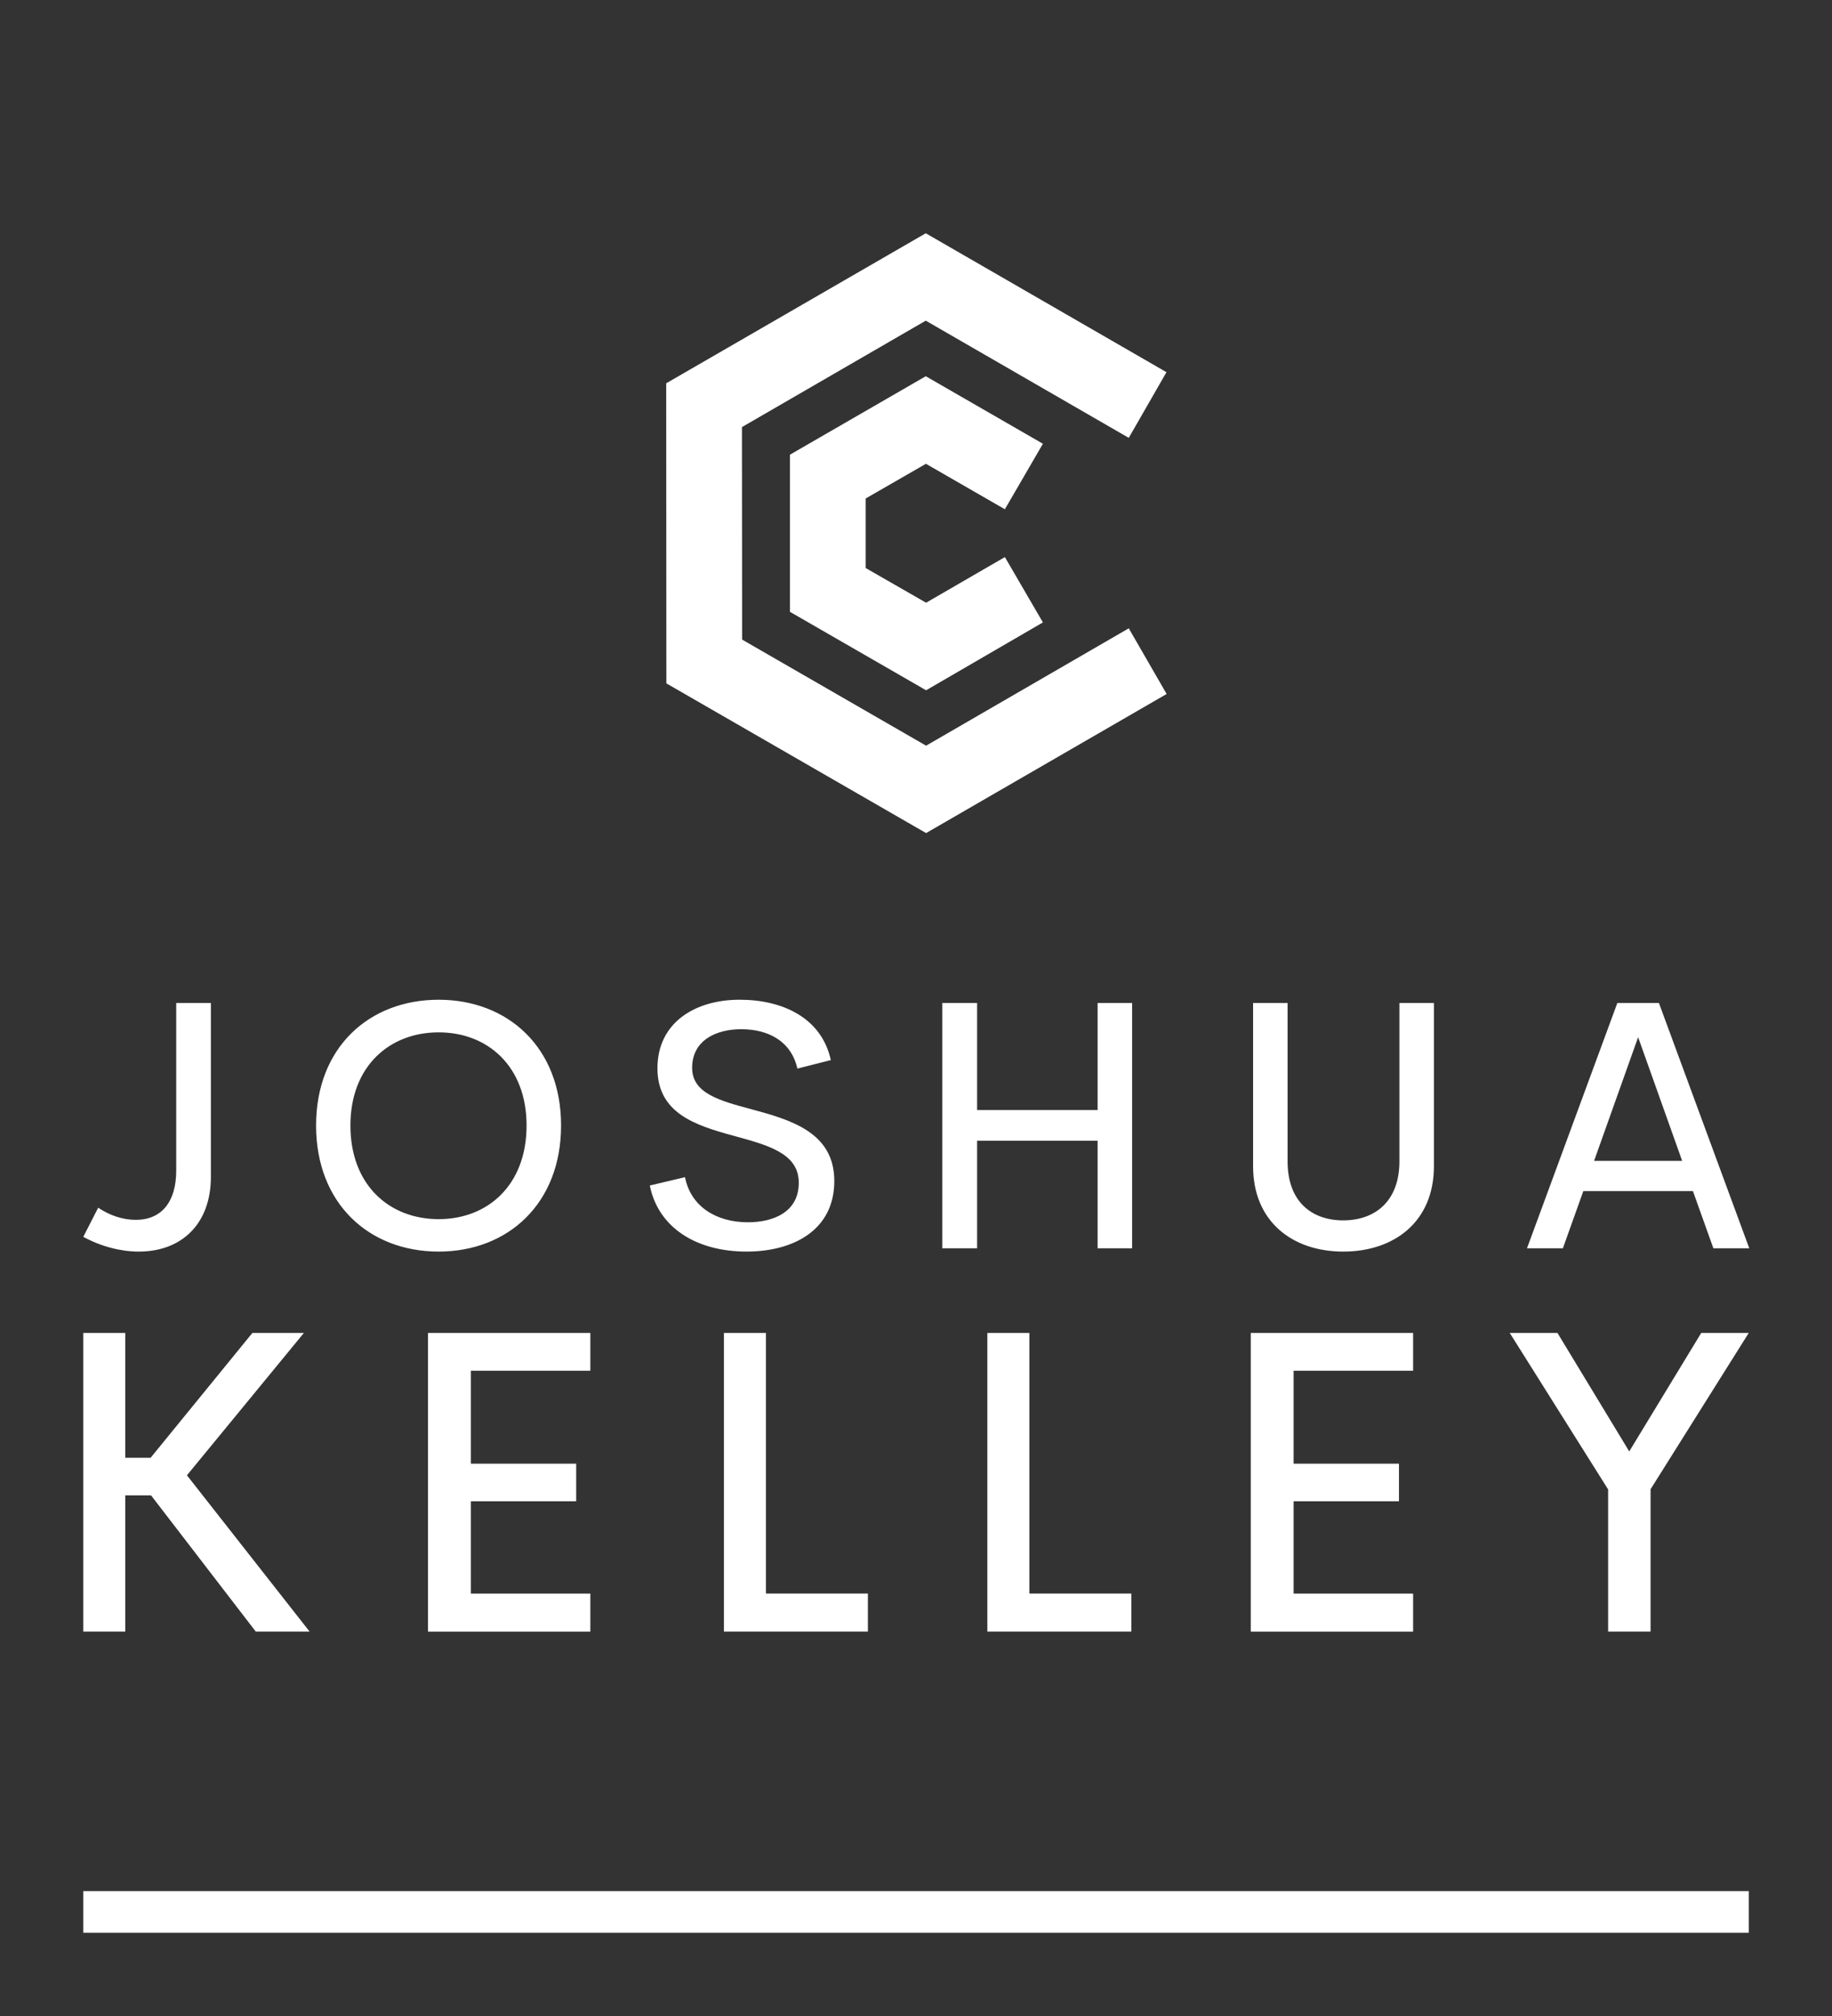 
        <svg xmlns="http://www.w3.org/2000/svg" xmlns:xlink="http://www.w3.org/1999/xlink" version="1.1" width="2972.973" height="3270.27" viewBox="0 0 2972.973 3270.27">
			
			<rect x="0" y="0" width="2972.973" height="3270.27" fill="#333333" stroke="none"/>
			
			<g transform="scale(13.514) translate(10, 10)">
				<defs id="SvgjsDefs2154"/><g id="SvgjsG2155" featureKey="rootContainer" transform="matrix(1,0,0,1,0,19)" fill="#fff"><rect y="0" height="1" width="1" opacity="0"/><rect y="198" width="200" height="5"/></g><g id="SvgjsG2156" featureKey="symbolFeature-0" transform="matrix(20.213,0,0,20.213,49.524,3.467)" fill="#fff"><g xmlns="http://www.w3.org/2000/svg"><polygon points="2.557,4.281 1.014,3.392 1.013,1.61 2.555,0.719 3.985,1.544 3.761,1.934 2.555,1.238 1.463,1.87    1.464,3.132 2.557,3.762 3.761,3.065 3.986,3.455  "/><polygon points="2.557,3.433 1.748,2.967 1.748,2.034 2.555,1.568 3.251,1.969 3.025,2.358 2.556,2.088    2.198,2.294 2.198,2.707 2.557,2.913 3.025,2.642 3.251,3.03  "/></g></g><g id="SvgjsG2157" featureKey="nameFeature-0" transform="matrix(1.066,0,0,1.066,-0.937,97.199)" fill="#fff"><path d="M7.129 40.371 c-1.973 0 -4.199 -0.547 -6.25 -1.66 l1.68 -3.281 c1.309 0.879 2.773 1.367 4.238 1.367 c2.891 0 4.551 -2.012 4.551 -5.547 l0 -18.867 l3.906 0 l0 19.57 c0 5.273 -3.262 8.418 -8.125 8.418 z M40.913 40.371 c-7.832 0 -13.809 -5.391 -13.809 -14.199 c0 -8.789 5.977 -14.16 13.809 -14.16 c7.793 0 13.789 5.371 13.789 14.16 c0 8.809 -5.996 14.199 -13.789 14.199 z M40.913 36.719 c5.527 0 9.902 -3.828 9.902 -10.547 c0 -6.66 -4.375 -10.488 -9.902 -10.488 c-5.547 0 -9.941 3.828 -9.941 10.488 c0 6.719 4.394 10.547 9.941 10.547 z M75.616 40.371 c-5.762 0 -9.98 -2.754 -10.918 -7.441 l3.965 -0.938 c0.625 3.223 3.418 5.078 7.09 5.078 c2.949 0 5.781 -1.211 5.723 -4.531 c-0.039 -3.281 -3.594 -4.18 -7.363 -5.215 c-4.277 -1.172 -8.555 -2.519 -8.555 -7.598 c0 -5.137 4.238 -7.715 9.258 -7.715 c4.863 0 9.238 2.051 10.273 6.797 l-3.769 0.957 c-0.684 -3.066 -3.242 -4.434 -6.328 -4.434 c-2.773 0 -5.527 1.211 -5.527 4.356 c0 2.852 3.086 3.691 6.582 4.629 c4.394 1.191 9.434 2.559 9.434 8.105 c0 5.586 -4.688 7.949 -9.863 7.949 z M115.141 12.383 l3.887 0 l0 27.617 l-3.887 0 l0 -12.109 l-13.574 0 l0 12.109 l-3.926 0 l0 -27.617 l3.926 0 l0 12.051 l13.574 0 l0 -12.051 z M142.812 40.371 c-5.723 0 -10.156 -3.379 -10.156 -9.609 l0 -18.379 l3.887 0 l0 17.832 c0 4.551 2.734 6.641 6.269 6.641 s6.328 -2.109 6.328 -6.641 l0 -17.832 l3.887 0 l0 18.379 c0 6.231 -4.453 9.609 -10.215 9.609 z M184.507 40 l-2.305 -6.445 l-12.344 0 l-2.305 6.445 l-4.043 0 l10.176 -27.617 l4.688 0 l10.176 27.617 l-4.043 0 z M171.069 30.156 l9.922 0 l-4.961 -13.926 z"/></g><g id="SvgjsG2158" featureKey="nameFeature-1" transform="matrix(1.298,0,0,1.298,-5.45,133.928)" fill="#fff"><path d="M20.156 40 l-9.688 -12.598 l-2.383 0 l0 12.598 l-3.887 0 l0 -27.617 l3.887 0 l0 11.543 l2.344 0 l9.414 -11.543 l4.766 0 l-10.82 13.164 l11.348 14.453 l-4.981 0 z M51.109 15.879 l-11.055 0 l0 8.594 l9.746 0 l0 3.477 l-9.746 0 l0 8.535 l11.055 0 l0 3.516 l-15.02 0 l0 -27.617 l15.02 0 l0 3.496 z M67.353 36.484 l9.434 0 l0 3.516 l-13.32 0 l0 -27.617 l3.887 0 l0 24.102 z M91.724 36.484 l9.434 0 l0 3.516 l-13.32 0 l0 -27.617 l3.887 0 l0 24.102 z M127.227 15.879 l-11.055 0 l0 8.594 l9.746 0 l0 3.477 l-9.746 0 l0 8.535 l11.055 0 l0 3.516 l-15.02 0 l0 -27.617 l15.02 0 l0 3.496 z M158.277 12.383 l-9.082 14.453 l0 13.164 l-3.926 0 l0 -13.145 l-9.102 -14.473 l4.414 0 l6.641 10.957 l6.66 -10.957 l4.394 0 z"/></g>
			</g>
		</svg>
	